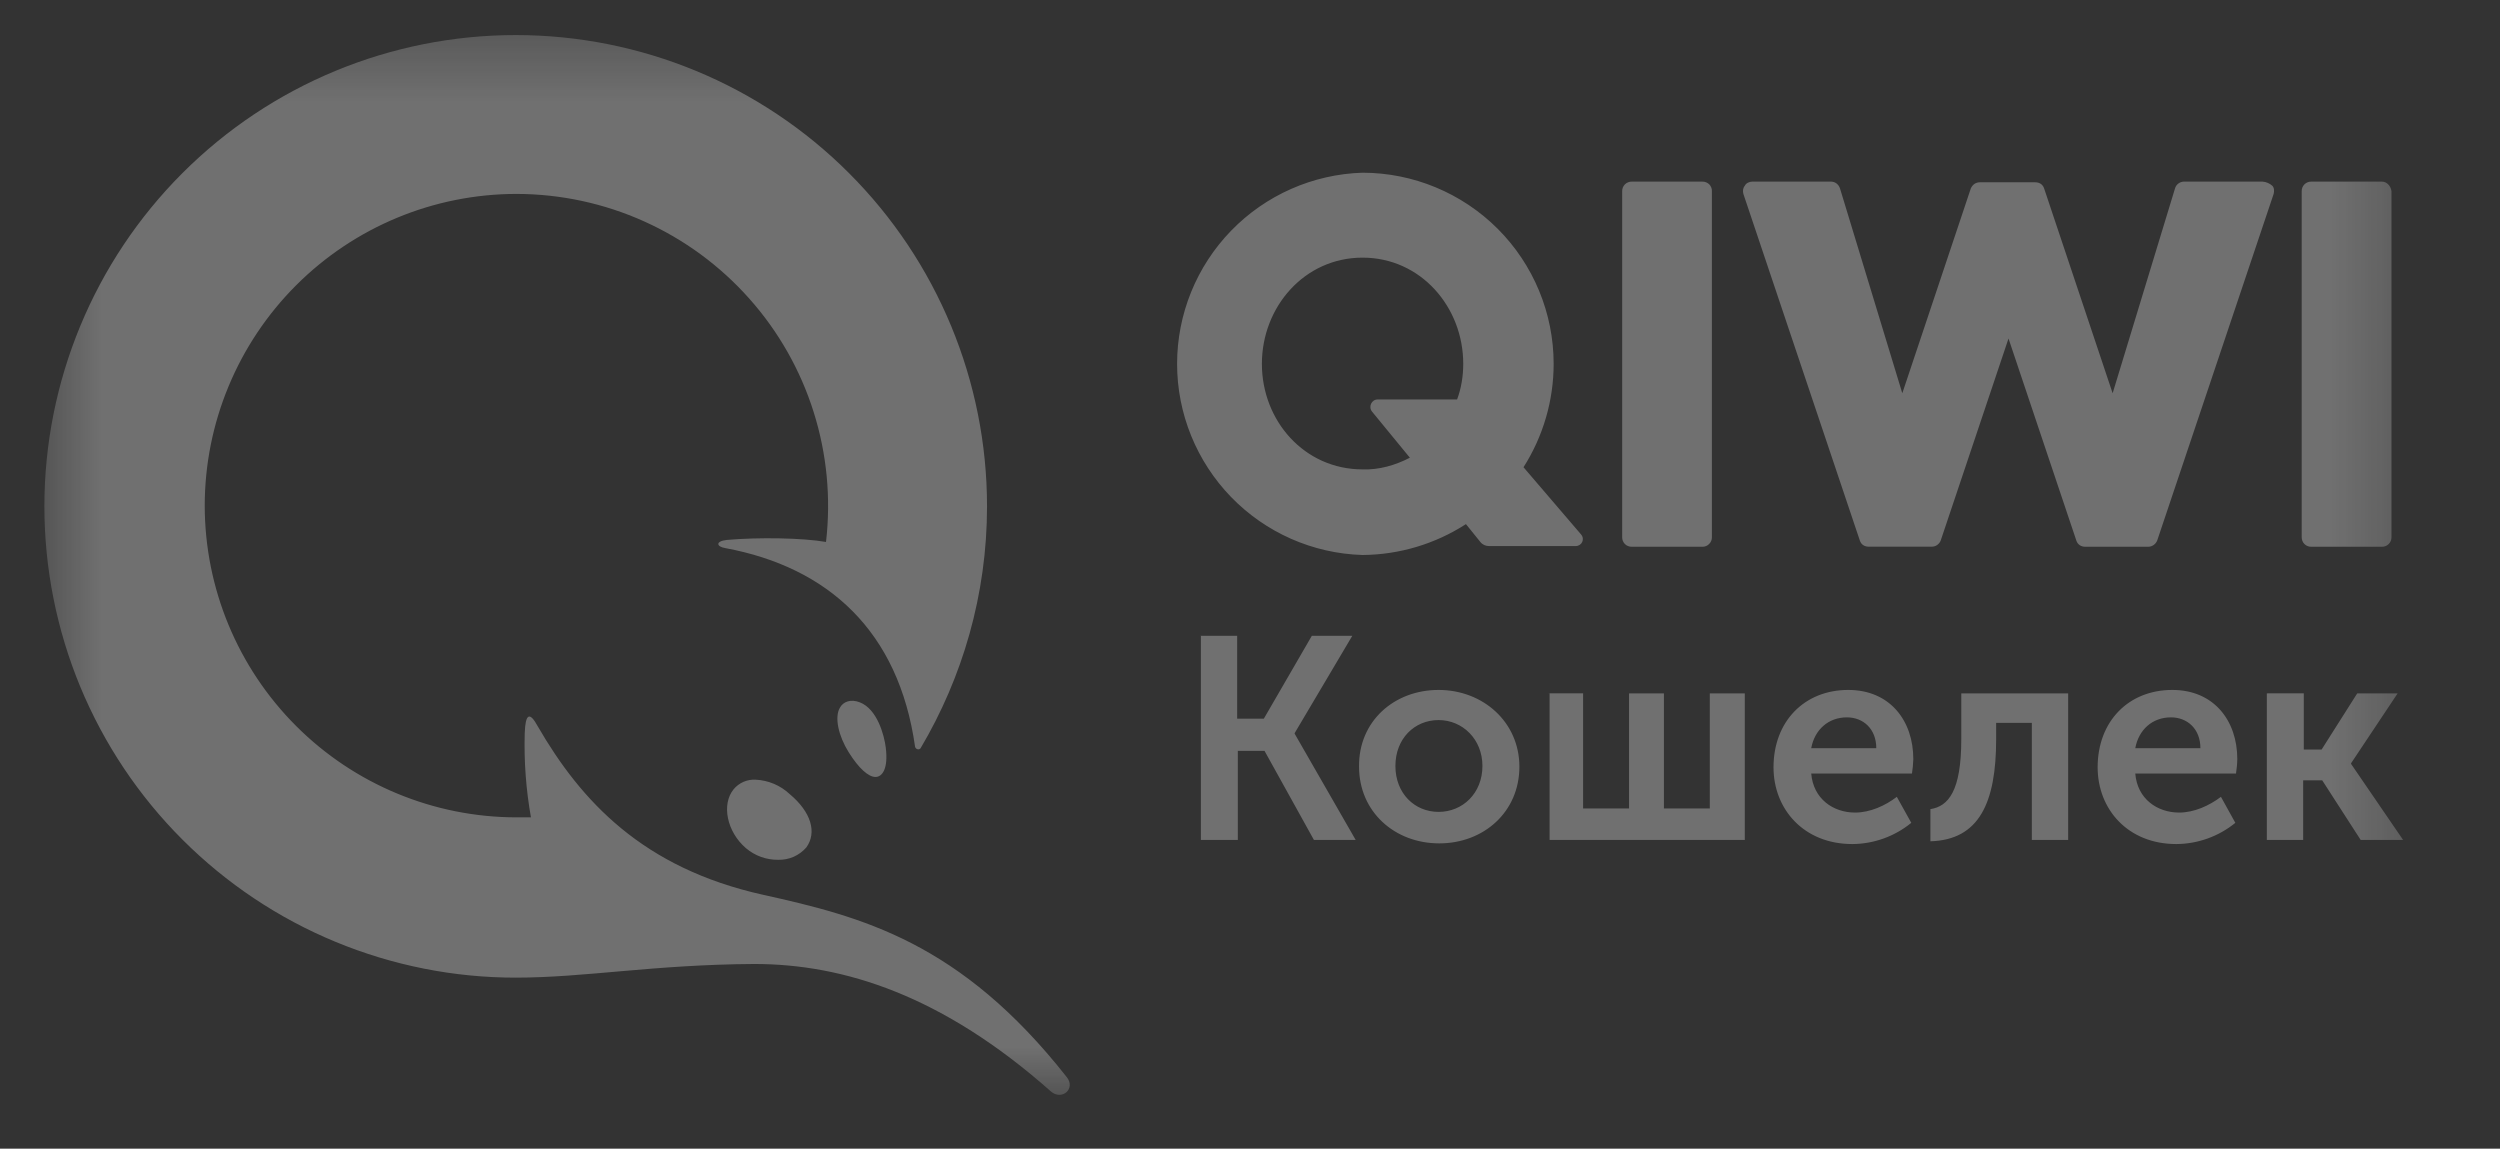 <svg width="37" height="17" viewBox="0 0 37 17" fill="none" xmlns="http://www.w3.org/2000/svg">
<rect x="0" y="0" width="37" height="17" fill="#333333" stroke="none"/>
<mask id="mask0_45_7664" style="mask-type:luminance" maskUnits="userSpaceOnUse" x="0" y="0" width="36" height="17">
<path d="M0.501 0.361H35.724V16.361H0.501V0.361Z" fill="white"/>
</mask>
<g mask="url(#mask0_45_7664)">
<path d="M17.762 9.41H18.31V10.636H18.705L19.415 9.41H20.014L19.161 10.85V10.859L20.064 12.431H19.446L18.715 11.113H18.32V12.431H17.773V9.409H17.762V9.41ZM21.291 10.211C21.949 10.211 22.487 10.687 22.487 11.347C22.487 12.016 21.96 12.482 21.301 12.482C20.642 12.482 20.114 12.016 20.114 11.347C20.105 10.677 20.631 10.211 21.291 10.211ZM22.913 10.261H23.43V11.965H24.11V10.262H24.626V11.965H25.305V10.262H25.823V12.431H22.934V10.262H22.913V10.261ZM27.354 10.211C27.972 10.211 28.317 10.667 28.317 11.235C28.315 11.307 28.308 11.378 28.297 11.448H26.806C26.837 11.823 27.131 12.026 27.455 12.026C27.678 12.026 27.902 11.924 28.073 11.793L28.287 12.178C28.041 12.379 27.733 12.49 27.415 12.492C26.695 12.492 26.248 11.975 26.248 11.356C26.248 10.677 26.705 10.211 27.354 10.211ZM28.57 11.975C28.834 11.934 29.027 11.712 29.027 10.94V10.262H30.609V12.431H30.071V10.698H29.543V10.94C29.543 11.883 29.29 12.431 28.57 12.451V11.975ZM32.15 10.211C32.767 10.211 33.112 10.667 33.112 11.235C33.111 11.307 33.103 11.378 33.093 11.448H31.602C31.632 11.823 31.927 12.026 32.251 12.026C32.473 12.026 32.697 11.924 32.87 11.793L33.083 12.178C32.837 12.379 32.528 12.49 32.21 12.492C31.49 12.492 31.045 11.975 31.045 11.356C31.045 10.677 31.501 10.211 32.15 10.211ZM33.559 10.261H34.096V11.093H34.36L34.887 10.262H35.485L34.796 11.296V11.306L35.566 12.431H34.938L34.369 11.549H34.087V12.431H33.549V10.262H33.559V10.261ZM21.291 12.016C21.646 12.016 21.94 11.742 21.94 11.336C21.94 10.941 21.646 10.657 21.291 10.657C20.935 10.657 20.652 10.931 20.652 11.336C20.652 11.742 20.936 12.016 21.291 12.016ZM27.769 11.073C27.769 10.788 27.577 10.617 27.334 10.617C27.06 10.617 26.857 10.799 26.806 11.073H27.769ZM32.566 11.073C32.566 10.788 32.373 10.617 32.13 10.617C31.855 10.617 31.653 10.799 31.602 11.073H32.566ZM25.336 2.83V7.95C25.337 7.969 25.333 7.988 25.326 8.005C25.319 8.022 25.309 8.038 25.295 8.051C25.282 8.065 25.266 8.075 25.249 8.082C25.232 8.089 25.213 8.093 25.194 8.092H24.151C24.132 8.093 24.113 8.089 24.096 8.082C24.078 8.076 24.062 8.065 24.049 8.052C24.035 8.038 24.025 8.023 24.018 8.005C24.011 7.988 24.008 7.969 24.008 7.95V2.83C24.008 2.811 24.011 2.793 24.018 2.775C24.025 2.758 24.035 2.742 24.049 2.728C24.062 2.715 24.078 2.705 24.096 2.698C24.113 2.691 24.132 2.687 24.151 2.688H25.195C25.214 2.687 25.232 2.691 25.25 2.698C25.267 2.705 25.283 2.715 25.297 2.728C25.31 2.742 25.32 2.758 25.327 2.775C25.334 2.793 25.337 2.811 25.336 2.83ZM33.487 2.688C33.54 2.692 33.59 2.714 33.63 2.749C33.66 2.779 33.66 2.829 33.65 2.87L31.926 8.001C31.915 8.027 31.897 8.05 31.874 8.066C31.851 8.082 31.823 8.092 31.795 8.092H30.862C30.801 8.092 30.75 8.061 30.73 8.001L29.726 5.01L28.722 8.001C28.712 8.027 28.693 8.05 28.67 8.066C28.647 8.082 28.619 8.091 28.59 8.091H27.657C27.597 8.091 27.546 8.061 27.526 8.001L25.802 2.87C25.792 2.83 25.792 2.789 25.823 2.749C25.843 2.708 25.894 2.688 25.934 2.688H27.1C27.16 2.688 27.212 2.728 27.232 2.789L28.154 5.82L29.168 2.789C29.179 2.763 29.197 2.74 29.22 2.723C29.244 2.707 29.271 2.698 29.3 2.698H30.121C30.183 2.698 30.233 2.728 30.253 2.789L31.267 5.82L32.19 2.789C32.198 2.76 32.215 2.735 32.239 2.717C32.262 2.699 32.291 2.688 32.321 2.688H33.487ZM35.252 2.688C35.323 2.688 35.383 2.749 35.394 2.83V7.95C35.394 7.969 35.391 7.988 35.384 8.005C35.377 8.022 35.367 8.038 35.353 8.051C35.34 8.065 35.324 8.075 35.307 8.082C35.289 8.089 35.271 8.093 35.252 8.092H34.207C34.188 8.093 34.17 8.089 34.152 8.082C34.135 8.076 34.119 8.065 34.106 8.052C34.092 8.038 34.082 8.023 34.075 8.005C34.068 7.988 34.065 7.969 34.065 7.95V2.83C34.065 2.811 34.068 2.793 34.075 2.775C34.082 2.758 34.092 2.742 34.106 2.728C34.119 2.715 34.135 2.705 34.152 2.698C34.17 2.691 34.188 2.687 34.207 2.688H35.252ZM23.399 7.909C23.461 7.98 23.41 8.082 23.319 8.082H22.04C22.015 8.082 21.99 8.077 21.967 8.067C21.945 8.056 21.924 8.041 21.909 8.021L21.696 7.757C21.239 8.052 20.708 8.21 20.165 8.214C19.43 8.192 18.732 7.884 18.22 7.356C17.708 6.827 17.421 6.121 17.421 5.385C17.421 4.65 17.708 3.943 18.22 3.415C18.732 2.887 19.43 2.579 20.165 2.556C20.915 2.557 21.634 2.855 22.165 3.385C22.695 3.915 22.994 4.635 22.994 5.385C22.994 5.927 22.839 6.458 22.548 6.915L23.399 7.909ZM12.724 10.394C12.987 10.495 13.088 10.89 13.109 11.062C13.149 11.377 13.058 11.499 12.957 11.499C12.855 11.499 12.713 11.377 12.561 11.134C12.409 10.891 12.348 10.617 12.43 10.475C12.479 10.383 12.592 10.343 12.724 10.394ZM11.182 11.539C11.37 11.548 11.55 11.623 11.688 11.753C12.003 12.016 12.095 12.32 11.933 12.543C11.881 12.602 11.817 12.649 11.745 12.681C11.673 12.712 11.595 12.727 11.517 12.725C11.342 12.727 11.173 12.666 11.04 12.553C10.756 12.31 10.676 11.904 10.857 11.682C10.896 11.634 10.946 11.597 11.002 11.572C11.059 11.547 11.12 11.536 11.182 11.539ZM7.635 14.469C6.719 14.47 5.811 14.289 4.965 13.939C4.118 13.589 3.349 13.075 2.701 12.427C2.053 11.78 1.539 11.01 1.188 10.164C0.838 9.318 0.657 8.41 0.657 7.494C0.657 5.644 1.392 3.87 2.7 2.562C4.008 1.253 5.783 0.519 7.633 0.519C9.483 0.519 11.257 1.253 12.565 2.562C13.873 3.87 14.608 5.644 14.608 7.494C14.608 8.801 14.244 10.028 13.625 11.073C13.605 11.103 13.554 11.093 13.543 11.052C13.301 9.339 12.256 8.395 10.735 8.112C10.603 8.091 10.583 8.011 10.756 7.991C11.222 7.95 11.881 7.96 12.225 8.021C12.3 7.375 12.238 6.719 12.042 6.098C11.847 5.478 11.522 4.905 11.089 4.419C10.656 3.932 10.126 3.543 9.532 3.276C8.938 3.009 8.295 2.871 7.644 2.87C6.421 2.871 5.248 3.357 4.383 4.222C3.518 5.087 3.031 6.26 3.03 7.483C3.031 8.707 3.518 9.88 4.383 10.745C5.248 11.61 6.421 12.096 7.645 12.097H7.858C7.785 11.685 7.754 11.267 7.766 10.85C7.776 10.565 7.837 10.525 7.958 10.748C8.598 11.853 9.51 12.847 11.294 13.243C12.755 13.567 14.214 13.942 15.786 15.939C15.928 16.112 15.715 16.295 15.553 16.153C13.951 14.733 12.491 14.267 11.162 14.267C9.672 14.276 8.658 14.469 7.634 14.469H7.635ZM20.866 6.774L20.308 6.094C20.247 6.023 20.298 5.912 20.389 5.912H21.565C21.626 5.75 21.656 5.567 21.656 5.385C21.656 4.544 21.028 3.813 20.166 3.813C19.304 3.813 18.676 4.544 18.676 5.385C18.676 6.227 19.304 6.947 20.166 6.947C20.409 6.956 20.653 6.885 20.866 6.774Z" fill="white" fill-opacity="0.3"/>
</g>
</svg>
